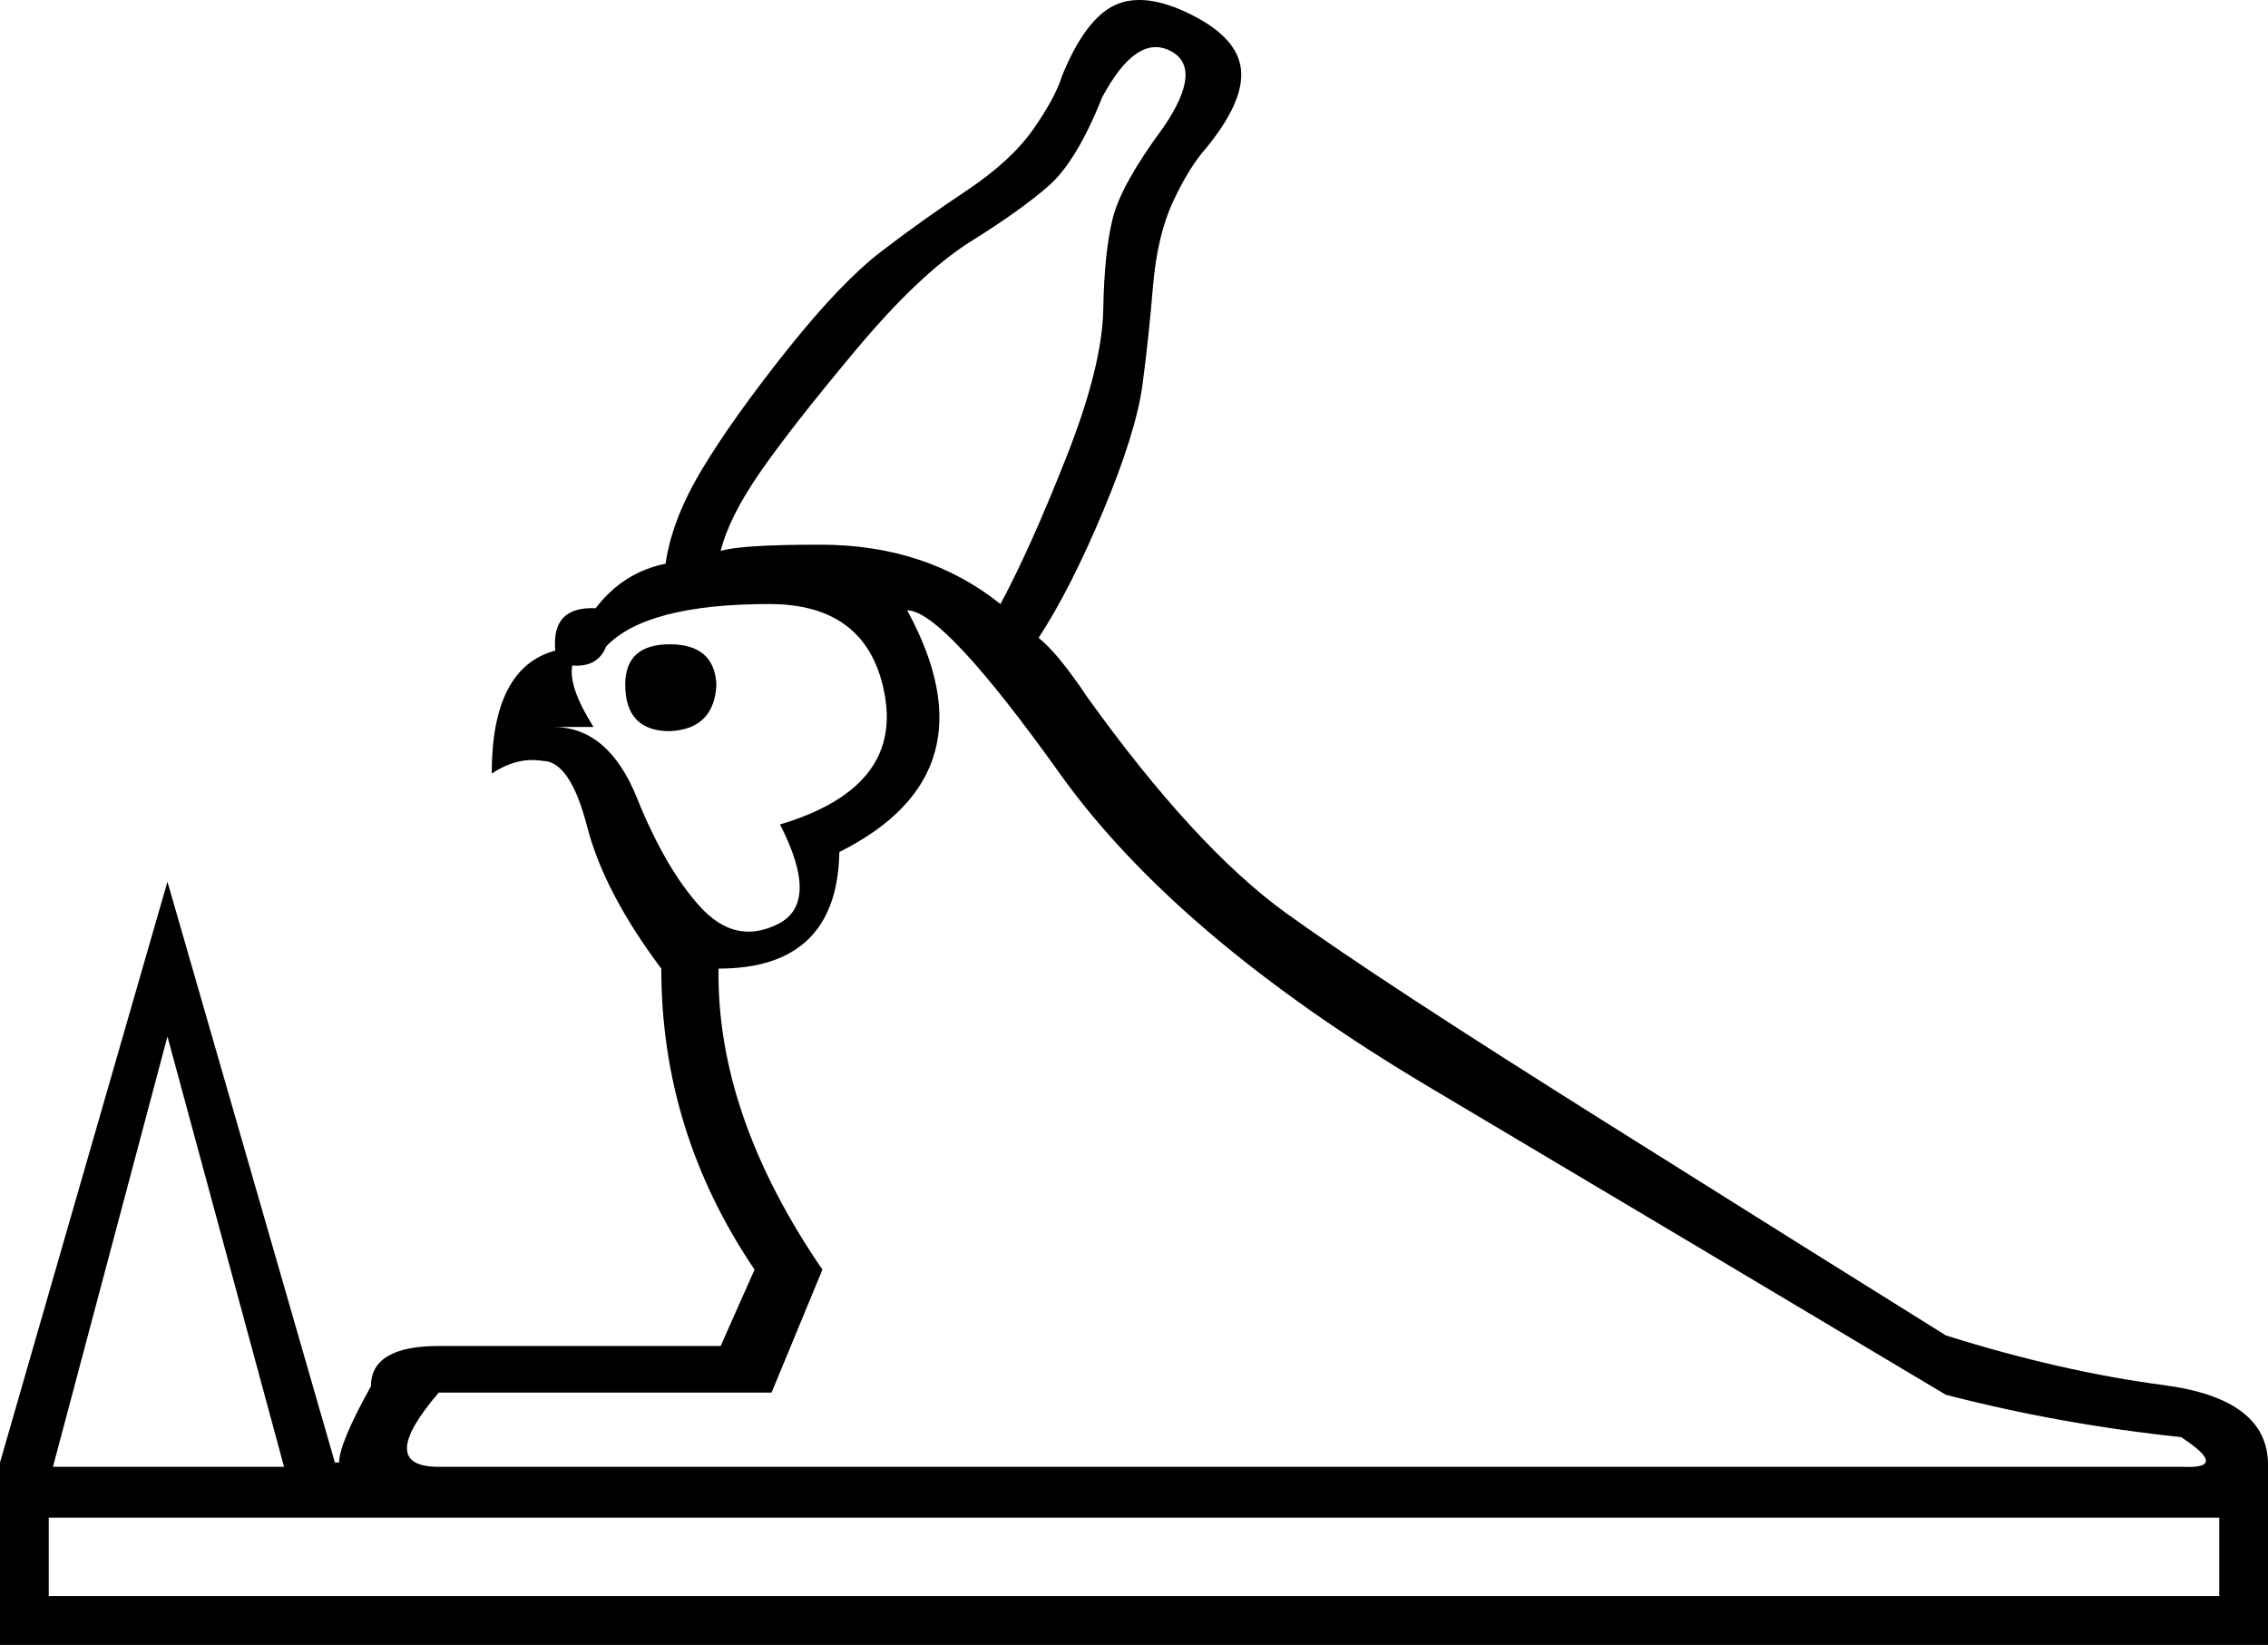 <?xml version='1.0' encoding ='UTF-8' standalone='yes'?>
<svg width='24.8' height='17.984' xmlns='http://www.w3.org/2000/svg' xmlns:xlink='http://www.w3.org/1999/xlink' xmlns:inkscape='http://www.inkscape.org/namespaces/inkscape'>
<path style='fill:#000000; stroke:none' d=' M 24.267 16.593  L 0.533 16.593  L 0.533 17.45  L 24.267 17.45  L 24.267 16.593  Z  M 6.629 7.067  Q 6.536 7.299 6.258 7.276  Q 6.212 7.507 6.49 7.948  L 6.049 7.948  Q 6.652 7.948 6.965 8.724  Q 7.278 9.501 7.66 9.918  Q 8.043 10.335 8.506 10.103  Q 8.97 9.872 8.529 9.014  Q 9.85 8.62 9.677 7.612  Q 9.503 6.604 8.413 6.604  Q 7.069 6.604 6.629 7.067  Z  M 6.837 7.484  Q 6.837 7.994 7.324 7.994  Q 7.811 7.971 7.834 7.484  Q 7.811 7.044 7.324 7.044  Q 6.837 7.044 6.837 7.484  Z  M 9.92 6.673  Q 10.893 8.458 9.178 9.315  Q 9.155 10.59 7.857 10.59  Q 7.834 12.189 8.993 13.881  L 8.437 15.225  L 4.798 15.225  Q 4.102 16.037 4.798 16.037  L 23.873 16.037  Q 24.382 16.06 23.849 15.712  Q 22.528 15.573 21.277 15.249  Q 18.403 13.534 15.633 11.888  Q 12.863 10.242 11.589 8.458  Q 10.314 6.673 9.92 6.673  Z  M 12.794 0.554  Q 12.423 0.369 12.052 1.064  Q 11.774 1.759 11.473 2.026  Q 11.171 2.293 10.615 2.64  Q 10.059 2.988 9.352 3.834  Q 8.645 4.68 8.309 5.167  Q 7.973 5.653 7.88 6.024  Q 8.089 5.955 8.97 5.955  Q 10.128 5.955 10.94 6.604  Q 11.264 6.001 11.658 5.004  Q 12.052 4.008 12.064 3.382  Q 12.075 2.756 12.168 2.385  Q 12.261 2.014 12.724 1.389  Q 13.165 0.74 12.794 0.554  Z  M 7.88 14.716  L 8.251 13.881  Q 7.231 12.375 7.231 10.59  Q 6.606 9.756 6.42 9.037  Q 6.235 8.319 5.933 8.319  Q 5.655 8.272 5.377 8.458  Q 5.377 7.299 6.072 7.113  Q 6.026 6.627 6.513 6.65  Q 6.814 6.256 7.278 6.163  Q 7.347 5.676 7.683 5.12  Q 8.019 4.564 8.61 3.822  Q 9.201 3.081 9.642 2.745  Q 10.082 2.408 10.569 2.084  Q 11.056 1.759 11.299 1.412  Q 11.542 1.064 11.612 0.832  Q 11.867 0.207 12.191 0.056  Q 12.516 -0.095 13.026 0.16  Q 13.536 0.415 13.57 0.763  Q 13.605 1.111 13.188 1.62  Q 13.002 1.829 12.829 2.2  Q 12.655 2.571 12.608 3.127  Q 12.562 3.683 12.493 4.205  Q 12.423 4.726 12.064 5.584  Q 11.705 6.441 11.357 6.974  Q 11.565 7.137 11.89 7.623  Q 13.072 9.269 14.069 9.987  Q 15.065 10.706 17.557 12.27  Q 20.048 13.835 21.277 14.6  Q 22.528 14.994 23.664 15.144  Q 24.8 15.295 24.8 16.013  L 24.8 17.984  L 0 17.984  L 0 16.013  L 0 15.99  L 1.831 9.64  L 3.662 15.99  L 3.708 15.99  Q 3.708 15.782 4.056 15.156  Q 4.056 14.716 4.798 14.716  L 7.88 14.716  Z  M 0.579 16.037  L 3.106 16.037  L 1.831 11.332  L 0.579 16.037  Z '/></svg>
